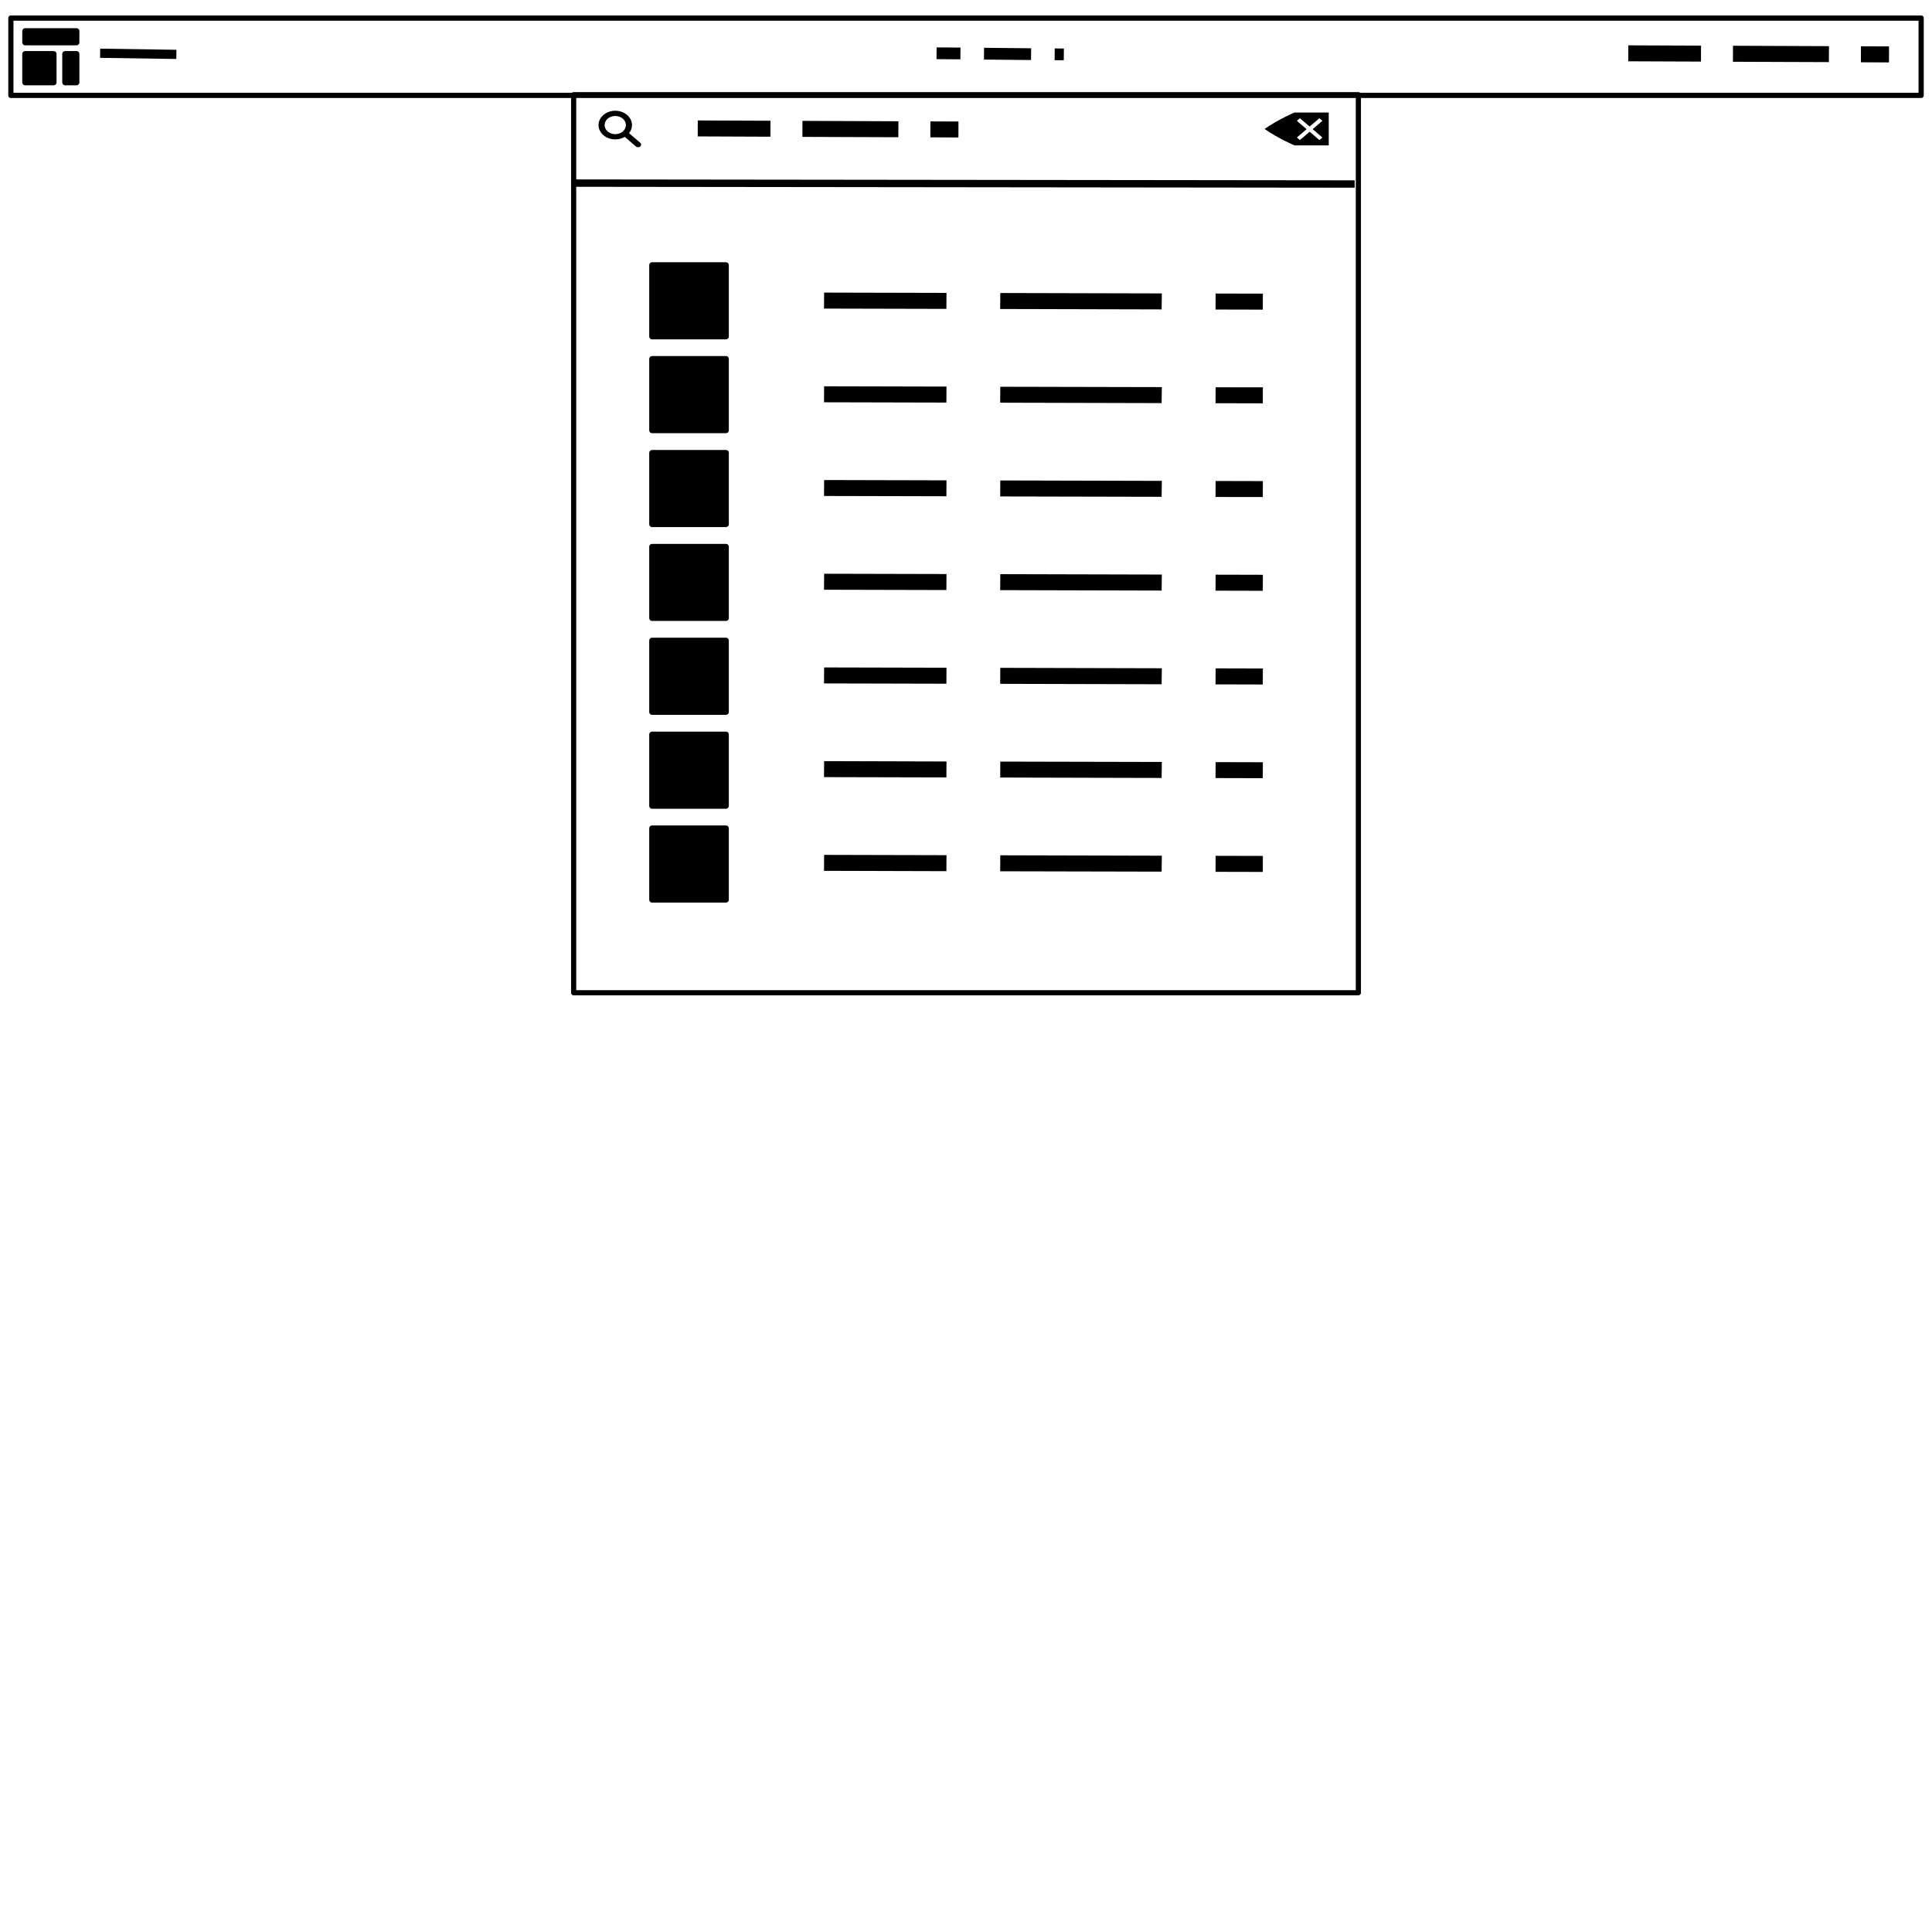 <?xml version="1.0" encoding="UTF-8" standalone="no"?>
<!-- Created with Inkscape (http://www.inkscape.org/) -->

<svg
   xmlns:dc="http://purl.org/dc/elements/1.1/"
   xmlns:cc="http://creativecommons.org/ns#"
   xmlns:rdf="http://www.w3.org/1999/02/22-rdf-syntax-ns#"
   xmlns:svg="http://www.w3.org/2000/svg"
   xmlns="http://www.w3.org/2000/svg"
   xmlns:sodipodi="http://sodipodi.sourceforge.net/DTD/sodipodi-0.dtd"
   xmlns:inkscape="http://www.inkscape.org/namespaces/inkscape"
   width="66mm"
   height="66mm"
   viewBox="0 0 66 66"
   version="1.1"
   id="svg8"
   inkscape:version="0.92.5 (2060ec1f9f, 2020-04-08)"
   sodipodi:docname="runner-layout-symbolic.svg">
  <defs
     id="defs2" />
  <sodipodi:namedview
     id="base"
     pagecolor="#ffffff"
     bordercolor="#666666"
     borderopacity="1.0"
     inkscape:pageopacity="0.0"
     inkscape:pageshadow="2"
     inkscape:zoom="2.8"
     inkscape:cx="40.004796"
     inkscape:cy="95.819857"
     inkscape:document-units="mm"
     inkscape:current-layer="layer1"
     showgrid="false"
     inkscape:window-width="2560"
     inkscape:window-height="1264"
     inkscape:window-x="0"
     inkscape:window-y="40"
     inkscape:window-maximized="1" />
  <g
     inkscape:label="Layer 1"
     inkscape:groupmode="layer"
     id="layer1"
     transform="translate(0,-231)">
    <g
       id="g920"
       transform="translate(-8.01,-28.797)">
      <path
         id="rect30565"
         d="m 8.381,260.326 a 0.089,0.089 0 0 0 -0.088,0.088 v 2.641 a 0.089,0.089 0 0 0 0.088,0.09 H 73.638 a 0.089,0.089 0 0 0 0.09,-0.09 v -2.641 a 0.089,0.089 0 0 0 -0.09,-0.088 z m 0.09,0.178 H 73.55 v 2.463 H 8.47 Z"
         style="color:#000000;font-style:normal;font-variant:normal;font-weight:normal;font-stretch:normal;font-size:medium;line-height:normal;font-family:sans-serif;font-variant-ligatures:normal;font-variant-position:normal;font-variant-caps:normal;font-variant-numeric:normal;font-variant-alternates:normal;font-feature-settings:normal;text-indent:0;text-align:start;text-decoration:none;text-decoration-line:none;text-decoration-style:solid;text-decoration-color:#000000;letter-spacing:normal;word-spacing:normal;text-transform:none;writing-mode:lr-tb;direction:ltr;text-orientation:mixed;dominant-baseline:auto;baseline-shift:baseline;text-anchor:start;white-space:normal;shape-padding:0;clip-rule:nonzero;display:inline;overflow:visible;visibility:visible;opacity:1;isolation:auto;mix-blend-mode:normal;color-interpolation:sRGB;color-interpolation-filters:linearRGB;solid-color:#000000;solid-opacity:1;vector-effect:none;fill:#000000;fill-opacity:1;fill-rule:nonzero;stroke:none;stroke-width:1;stroke-linecap:butt;stroke-linejoin:round;stroke-miterlimit:4;stroke-dasharray:none;stroke-dashoffset:0;stroke-opacity:1;color-rendering:auto;image-rendering:auto;shape-rendering:auto;text-rendering:auto;enable-background:accumulate"
         inkscape:connector-curvature="0" />
      <path
         id="path36245"
         d="m 63.636,261.346 -0.002,0.545 2.484,0.01 0.002,-0.545 z m 3.576,0.014 -0.002,0.547 3.277,0.012 0.004,-0.545 z m 4.371,0.018 -0.002,0.547 0.959,0.004 0.002,-0.547 z"
         style="color:#000000;font-style:normal;font-variant:normal;font-weight:normal;font-stretch:normal;font-size:medium;line-height:normal;font-family:sans-serif;font-variant-ligatures:normal;font-variant-position:normal;font-variant-caps:normal;font-variant-numeric:normal;font-variant-alternates:normal;font-feature-settings:normal;text-indent:0;text-align:start;text-decoration:none;text-decoration-line:none;text-decoration-style:solid;text-decoration-color:#000000;letter-spacing:normal;word-spacing:normal;text-transform:none;writing-mode:lr-tb;direction:ltr;text-orientation:mixed;dominant-baseline:auto;baseline-shift:baseline;text-anchor:start;white-space:normal;shape-padding:0;clip-rule:nonzero;display:inline;overflow:visible;visibility:visible;opacity:1;isolation:auto;mix-blend-mode:normal;color-interpolation:sRGB;color-interpolation-filters:linearRGB;solid-color:#000000;solid-opacity:1;vector-effect:none;fill:#000000;fill-opacity:1;fill-rule:evenodd;stroke:none;stroke-width:1;stroke-linecap:butt;stroke-linejoin:miter;stroke-miterlimit:4;stroke-dasharray:3.278, 1.093;stroke-dashoffset:0.794;stroke-opacity:1;color-rendering:auto;image-rendering:auto;shape-rendering:auto;text-rendering:auto;enable-background:accumulate"
         inkscape:connector-curvature="0" />
      <g
         style="fill:#000000;fill-opacity:1;stroke:none;stroke-opacity:1"
         transform="matrix(0.906,0,0,0.906,-75.345,65.664)"
         id="g27745" />
      <path
         id="path30067"
         d="m 40.006,261.416 -0.004,0.402 0.816,0.006 0.004,-0.402 z m 1.621,0.014 -0.004,0.402 1.609,0.016 0.004,-0.402 z m 2.414,0.021 -0.004,0.402 0.313,0.004 0.004,-0.402 z"
         style="color:#000000;font-style:normal;font-variant:normal;font-weight:normal;font-stretch:normal;font-size:medium;line-height:normal;font-family:sans-serif;font-variant-ligatures:normal;font-variant-position:normal;font-variant-caps:normal;font-variant-numeric:normal;font-variant-alternates:normal;font-feature-settings:normal;text-indent:0;text-align:start;text-decoration:none;text-decoration-line:none;text-decoration-style:solid;text-decoration-color:#000000;letter-spacing:normal;word-spacing:normal;text-transform:none;writing-mode:lr-tb;direction:ltr;text-orientation:mixed;dominant-baseline:auto;baseline-shift:baseline;text-anchor:start;white-space:normal;shape-padding:0;clip-rule:nonzero;display:inline;overflow:visible;visibility:visible;opacity:1;isolation:auto;mix-blend-mode:normal;color-interpolation:sRGB;color-interpolation-filters:linearRGB;solid-color:#000000;solid-opacity:1;vector-effect:none;fill:#000000;fill-opacity:1;fill-rule:evenodd;stroke:none;stroke-width:1;stroke-linecap:butt;stroke-linejoin:miter;stroke-miterlimit:4;stroke-dasharray:1.609, 0.805;stroke-dashoffset:0.794;stroke-opacity:1;color-rendering:auto;image-rendering:auto;shape-rendering:auto;text-rendering:auto;enable-background:accumulate"
         inkscape:connector-curvature="0" />
      <g
         style="fill:#000000;fill-opacity:1;stroke:none"
         transform="translate(28.312,15.964)"
         id="g27737">
        <g
           style="fill:#000000;fill-opacity:1;stroke:none;stroke-opacity:1"
           transform="translate(0,1.383)"
           id="g27766">
          <g
             style="fill:#000000;fill-opacity:1;stroke:none"
             transform="translate(0.493,0.65)"
             id="g10554">
            <g
               style="opacity:1;fill:#000000;fill-opacity:1;stroke:none"
               id="rect29160" />
            <g
               style="opacity:1;fill:#000000;fill-opacity:1;stroke:none"
               id="rect29162" />
            <g
               style="opacity:1;fill:#000000;fill-opacity:1;stroke:none"
               id="rect27687" />
            <g
               style="opacity:1;fill:#000000;fill-opacity:1;stroke:none"
               id="rect27689" />
            <g
               style="opacity:1;fill:#000000;fill-opacity:1;stroke:none"
               id="rect27691" />
            <g
               style="opacity:1;fill:#000000;fill-opacity:1;stroke:none"
               id="rect27693" />
            <g
               style="opacity:1;fill:#000000;fill-opacity:1;stroke:none"
               id="rect27711" />
          </g>
        </g>
      </g>
      <path
         id="path27747"
         d="m 11.433,261.459 -0.004,0.314 2.604,0.039 0.004,-0.314 z"
         style="color:#000000;font-style:normal;font-variant:normal;font-weight:normal;font-stretch:normal;font-size:medium;line-height:normal;font-family:sans-serif;font-variant-ligatures:normal;font-variant-position:normal;font-variant-caps:normal;font-variant-numeric:normal;font-variant-alternates:normal;font-feature-settings:normal;text-indent:0;text-align:start;text-decoration:none;text-decoration-line:none;text-decoration-style:solid;text-decoration-color:#000000;letter-spacing:normal;word-spacing:normal;text-transform:none;writing-mode:lr-tb;direction:ltr;text-orientation:mixed;dominant-baseline:auto;baseline-shift:baseline;text-anchor:start;white-space:normal;shape-padding:0;clip-rule:nonzero;display:inline;overflow:visible;visibility:visible;opacity:1;isolation:auto;mix-blend-mode:normal;color-interpolation:sRGB;color-interpolation-filters:linearRGB;solid-color:#000000;solid-opacity:1;vector-effect:none;fill:#000000;fill-opacity:1;fill-rule:evenodd;stroke:none;stroke-width:1;stroke-linecap:butt;stroke-linejoin:miter;stroke-miterlimit:4;stroke-dasharray:7.55, 7.55;stroke-dashoffset:0.794;stroke-opacity:1;color-rendering:auto;image-rendering:auto;shape-rendering:auto;text-rendering:auto;enable-background:accumulate"
         inkscape:connector-curvature="0" />
      <g
         style="fill:#000000;fill-opacity:1;stroke:none"
         transform="matrix(1.683,0,0,0.999,-10.382,15.357)"
         id="g10563">
        <path
           sodipodi:nodetypes="cccccccccccccccccccccccccccccccccccccccccccccccccccccccccccccccccccccccccccccccccccccccccccccccccccccccccccccccccccccccccccccccccccccccccccccccccccccccccccccccccccccccc"
           inkscape:connector-curvature="0"
           d="m 27.656,273.918 -0.002,0.545 2.484,0.012 0.002,-0.547 z m 3.576,0.014 -0.002,0.547 3.277,0.012 0.004,-0.545 z m 4.371,0.018 -0.002,0.547 0.959,0.004 0.002,-0.547 z m -7.947,-3.238 -0.002,0.547 2.484,0.01 0.002,-0.545 z m 3.576,0.016 -0.002,0.545 3.277,0.014 0.004,-0.547 z m 4.371,0.018 -0.002,0.545 0.959,0.004 0.002,-0.545 z m -7.947,-3.238 -0.002,0.547 2.484,0.01 0.002,-0.547 z m 3.576,0.014 -0.002,0.547 3.277,0.014 0.004,-0.547 z m 4.371,0.018 -0.002,0.547 0.959,0.004 0.002,-0.547 z m -7.947,-3.236 -0.002,0.547 2.484,0.01 0.002,-0.547 z m 3.576,0.014 -0.002,0.547 3.277,0.014 0.004,-0.547 z m 4.371,0.018 -0.002,0.547 0.959,0.004 0.002,-0.547 z m -7.947,-3.236 -0.002,0.545 2.484,0.01 0.002,-0.545 z m 3.576,0.014 -0.002,0.547 3.277,0.012 0.004,-0.545 z m 4.371,0.018 -0.002,0.547 0.959,0.002 0.002,-0.545 z m -7.947,-3.238 -0.002,0.547 2.484,0.01 0.002,-0.547 z m 3.576,0.016 -0.002,0.545 3.277,0.014 0.004,-0.547 z m 4.371,0.018 -0.002,0.545 0.959,0.004 0.002,-0.547 z m -7.947,-3.238 -0.002,0.547 2.484,0.01 0.002,-0.547 z m 3.576,0.014 -0.002,0.547 3.277,0.014 0.004,-0.547 z m 4.371,0.018 -0.002,0.547 0.959,0.004 0.002,-0.547 z m -11.44,-1.07 c -0.031,-2.6e-4 -0.056,0.042 -0.057,0.094 v 2.447 c -1.69e-4,0.053 0.025,0.096 0.057,0.096 h 1.502 c 0.031,2.6e-4 0.057,-0.043 0.057,-0.096 v -2.447 c -4.84e-4,-0.052 -0.026,-0.094 -0.057,-0.094 z m 6e-6,3.209 c -0.031,-2.6e-4 -0.057,0.043 -0.057,0.096 v 2.445 c -1.69e-4,0.053 0.025,0.096 0.057,0.096 h 1.502 c 0.031,2.6e-4 0.057,-0.043 0.057,-0.096 v -2.445 c 1.69e-4,-0.053 -0.025,-0.096 -0.057,-0.096 z m 6e-6,3.211 c -0.031,-2.6e-4 -0.057,0.043 -0.057,0.096 v 2.445 c -1.69e-4,0.053 0.025,0.096 0.057,0.096 h 1.502 c 0.031,2.6e-4 0.057,-0.043 0.057,-0.096 v -2.445 c 1.69e-4,-0.053 -0.025,-0.096 -0.057,-0.096 z m 6e-6,3.211 c -0.031,-2.6e-4 -0.056,0.042 -0.057,0.094 v 2.447 c 4.84e-4,0.052 0.026,0.094 0.057,0.094 h 1.502 c 0.031,2.6e-4 0.056,-0.042 0.057,-0.094 v -2.447 c -4.84e-4,-0.052 -0.026,-0.094 -0.057,-0.094 z m 6e-6,3.209 c -0.031,-2.6e-4 -0.057,0.043 -0.057,0.096 v 2.445 c -1.69e-4,0.053 0.025,0.096 0.057,0.096 h 1.502 c 0.031,2.6e-4 0.057,-0.043 0.057,-0.096 v -2.445 c 1.69e-4,-0.053 -0.025,-0.096 -0.057,-0.096 z m 6e-6,3.211 c -0.031,-2.6e-4 -0.057,0.043 -0.057,0.096 v 2.445 c -1.69e-4,0.053 0.025,0.096 0.057,0.096 h 1.502 c 0.031,2.6e-4 0.057,-0.043 0.057,-0.096 v -2.445 c 1.69e-4,-0.053 -0.025,-0.096 -0.057,-0.096 z m 6e-6,3.209 c -0.031,-2.6e-4 -0.057,0.043 -0.057,0.096 v 2.445 c -1.69e-4,0.053 0.025,0.096 0.057,0.096 h 1.502 c 0.031,2.6e-4 0.057,-0.043 0.057,-0.096 v -2.445 c 1.69e-4,-0.053 -0.025,-0.096 -0.057,-0.096 z"
           style="color:#000000;font-style:normal;font-variant:normal;font-weight:normal;font-stretch:normal;font-size:medium;line-height:normal;font-family:sans-serif;font-variant-ligatures:normal;font-variant-position:normal;font-variant-caps:normal;font-variant-numeric:normal;font-variant-alternates:normal;font-feature-settings:normal;text-indent:0;text-align:start;text-decoration:none;text-decoration-line:none;text-decoration-style:solid;text-decoration-color:#000000;letter-spacing:normal;word-spacing:normal;text-transform:none;writing-mode:lr-tb;direction:ltr;text-orientation:mixed;dominant-baseline:auto;baseline-shift:baseline;text-anchor:start;white-space:normal;shape-padding:0;clip-rule:nonzero;display:inline;overflow:visible;visibility:visible;opacity:1;isolation:auto;mix-blend-mode:normal;color-interpolation:sRGB;color-interpolation-filters:linearRGB;solid-color:#000000;solid-opacity:1;vector-effect:none;fill:#000000;fill-opacity:1;fill-rule:evenodd;stroke:none;stroke-linecap:butt;stroke-linejoin:miter;stroke-miterlimit:4;stroke-dasharray:3.278, 1.093;stroke-dashoffset:0.794;stroke-opacity:1;color-rendering:auto;image-rendering:auto;shape-rendering:auto;text-rendering:auto;enable-background:accumulate"
           id="path36245-6-6" />
      </g>
      <path
         id="rect30567-1"
         d="m 27.607,262.944 a 0.088,0.088 0 0 0 -0.088,0.088 v 30.678 a 0.088,0.088 0 0 0 0.088,0.088 h 26.807 a 0.088,0.088 0 0 0 0.088,-0.088 v -30.678 a 0.088,0.088 0 0 0 -0.088,-0.088 z m 0.088,0.176 h 26.631 v 30.502 h -26.631 z"
         style="color:#000000;font-style:normal;font-variant:normal;font-weight:normal;font-stretch:normal;font-size:medium;line-height:normal;font-family:sans-serif;font-variant-ligatures:normal;font-variant-position:normal;font-variant-caps:normal;font-variant-numeric:normal;font-variant-alternates:normal;font-feature-settings:normal;text-indent:0;text-align:start;text-decoration:none;text-decoration-line:none;text-decoration-style:solid;text-decoration-color:#000000;letter-spacing:normal;word-spacing:normal;text-transform:none;writing-mode:lr-tb;direction:ltr;text-orientation:mixed;dominant-baseline:auto;baseline-shift:baseline;text-anchor:start;white-space:normal;shape-padding:0;clip-rule:nonzero;display:inline;overflow:visible;visibility:visible;opacity:1;isolation:auto;mix-blend-mode:normal;color-interpolation:sRGB;color-interpolation-filters:linearRGB;solid-color:#000000;solid-opacity:1;vector-effect:none;fill:#000000;fill-opacity:1;fill-rule:nonzero;stroke:none;stroke-width:1;stroke-linecap:butt;stroke-linejoin:round;stroke-miterlimit:4;stroke-dasharray:none;stroke-dashoffset:0;stroke-opacity:1;color-rendering:auto;image-rendering:auto;shape-rendering:auto;text-rendering:auto;enable-background:accumulate"
         inkscape:connector-curvature="0" />
      <g
         style="opacity:1;fill:#000000;fill-opacity:1;stroke:none"
         id="path30636"
         transform="translate(8.004,28.947)">
        <path
           id="path1354"
           d="m 19.61,237.104 26.674,0.031"
           style="color:#000000;font-style:normal;font-variant:normal;font-weight:normal;font-stretch:normal;font-size:medium;line-height:normal;font-family:sans-serif;font-variant-ligatures:normal;font-variant-position:normal;font-variant-caps:normal;font-variant-numeric:normal;font-variant-alternates:normal;font-feature-settings:normal;text-indent:0;text-align:start;text-decoration:none;text-decoration-line:none;text-decoration-style:solid;text-decoration-color:#000000;letter-spacing:normal;word-spacing:normal;text-transform:none;writing-mode:lr-tb;direction:ltr;text-orientation:mixed;dominant-baseline:auto;baseline-shift:baseline;text-anchor:start;white-space:normal;shape-padding:0;clip-rule:nonzero;display:inline;overflow:visible;visibility:visible;isolation:auto;mix-blend-mode:normal;color-interpolation:sRGB;color-interpolation-filters:linearRGB;solid-color:#000000;solid-opacity:1;vector-effect:none;fill:#000000;fill-opacity:1;fill-rule:evenodd;stroke:none;stroke-width:0.251;stroke-linecap:butt;stroke-linejoin:miter;stroke-miterlimit:4;stroke-dasharray:none;stroke-dashoffset:0;stroke-opacity:1;color-rendering:auto;image-rendering:auto;shape-rendering:auto;text-rendering:auto;enable-background:accumulate"
           inkscape:connector-curvature="0" />
        <path
           id="path1356"
           d="m 19.609,236.979 v 0.252 l 26.674,0.031 v -0.252 z"
           style="color:#000000;font-style:normal;font-variant:normal;font-weight:normal;font-stretch:normal;font-size:medium;line-height:normal;font-family:sans-serif;font-variant-ligatures:normal;font-variant-position:normal;font-variant-caps:normal;font-variant-numeric:normal;font-variant-alternates:normal;font-feature-settings:normal;text-indent:0;text-align:start;text-decoration:none;text-decoration-line:none;text-decoration-style:solid;text-decoration-color:#000000;letter-spacing:normal;word-spacing:normal;text-transform:none;writing-mode:lr-tb;direction:ltr;text-orientation:mixed;dominant-baseline:auto;baseline-shift:baseline;text-anchor:start;white-space:normal;shape-padding:0;clip-rule:nonzero;display:inline;overflow:visible;visibility:visible;isolation:auto;mix-blend-mode:normal;color-interpolation:sRGB;color-interpolation-filters:linearRGB;solid-color:#000000;solid-opacity:1;vector-effect:none;fill:#000000;fill-opacity:1;fill-rule:evenodd;stroke:none;stroke-linecap:butt;stroke-linejoin:miter;stroke-miterlimit:4;stroke-dasharray:none;stroke-dashoffset:0;stroke-opacity:1;color-rendering:auto;image-rendering:auto;shape-rendering:auto;text-rendering:auto;enable-background:accumulate"
           inkscape:connector-curvature="0" />
      </g>
      <g
         transform="matrix(0.392,0,0,0.336,28.353,263.489)"
         style="fill:#000000;fill-opacity:1;stroke:none"
         id="use31418">
        <title
           id="title1307">Edit Find</title>
        <path
           style="fill:#000000;fill-opacity:1;stroke:none;stroke-width:0.265"
           inkscape:connector-curvature="0"
           d="m 1.722,0.272 c -0.801,0 -1.458,0.656 -1.458,1.456 0,0.801 0.657,1.457 1.458,1.457 0.802,0 1.458,-0.656 1.458,-1.457 0,-0.8 -0.656,-1.456 -1.458,-1.456 z m 0,0.532 c 0.515,0 0.926,0.41 0.926,0.924 0,0.515 -0.411,0.925 -0.926,0.925 -0.515,0 -0.926,-0.41 -0.926,-0.925 0,-0.514 0.411,-0.924 0.926,-0.924 z"
           id="path1309" />
        <path
           style="fill:#000000;fill-opacity:1;stroke:none;stroke-width:0.265"
           inkscape:connector-curvature="0"
           d="M 2.596,2.389 A 0.265,0.265 0 0 0 2.464,2.844 L 3.522,3.903 A 0.266,0.266 0 1 0 3.894,3.522 L 2.836,2.464 A 0.265,0.265 0 0 0 2.596,2.39 Z"
           id="path1311" />
      </g>
      <path
         inkscape:connector-curvature="0"
         id="path1297"
         d="m 52.233,263.64 c 0,0 -0.545,0.23 -1.022,0.562 h -1.49e-4 c -2.19e-4,1.6e-4 -5.29e-4,3.2e-4 -7.93e-4,4.8e-4 h 1.45e-4 c 0,0 0,4e-5 0,4e-5 h -1.45e-4 c 2.19e-4,1.6e-4 5.29e-4,3.2e-4 7.93e-4,4.8e-4 h 1.49e-4 c 0.477,0.332 1.022,0.562 1.022,0.562 v -9.3e-4 h 1.169 v -0.561 -9.3e-4 -0.561 h -1.169 z m 0.183,0.196 0.333,0.285 0.333,-0.285 0.103,0.088 -0.333,0.285 0.333,0.285 -0.103,0.088 -0.333,-0.285 -0.333,0.285 -0.103,-0.088 0.333,-0.285 -0.333,-0.285 z"
         style="color:#000000;display:inline;overflow:visible;visibility:visible;fill:#000000;fill-opacity:1;fill-rule:nonzero;stroke:none;stroke-width:0.023;marker:none;enable-background:accumulate" />
      <g
         style="fill:#000000;fill-opacity:1;stroke:none"
         id="g2840"
         transform="matrix(0.04,0,0,0.04,8.453,260.439)">
        <g
           id="g1139"
           style="fill:#000000;fill-opacity:1;stroke:none">
          <g
             style="fill:#000000;fill-opacity:1;stroke:none"
             id="g1144"
             transform="matrix(1.487,0,0,1.487,-15.404,-13.201)">
            <path
               id="rect14"
               d="m 17.337,14.274 h 29.529 c 0.909,0 1.64,0.732 1.64,1.64 v 6.562 c 0,0.909 -0.732,1.64 -1.64,1.64 h -29.529 c -0.909,0 -1.64,-0.732 -1.64,-1.64 v -6.562 c 0,-0.909 0.732,-1.64 1.64,-1.64 z"
               style="color:#000000;font-style:normal;font-variant:normal;font-weight:normal;font-stretch:normal;font-size:medium;line-height:normal;font-family:sans-serif;font-variant-ligatures:normal;font-variant-position:normal;font-variant-caps:normal;font-variant-numeric:normal;font-variant-alternates:normal;font-feature-settings:normal;text-indent:0;text-align:start;text-decoration:none;text-decoration-line:none;text-decoration-style:solid;text-decoration-color:#000000;letter-spacing:normal;word-spacing:normal;text-transform:none;writing-mode:lr-tb;direction:ltr;text-orientation:mixed;dominant-baseline:auto;baseline-shift:baseline;text-anchor:start;white-space:normal;shape-padding:0;clip-rule:nonzero;display:inline;overflow:visible;visibility:visible;opacity:1;isolation:auto;mix-blend-mode:normal;color-interpolation:sRGB;color-interpolation-filters:linearRGB;solid-color:#000000;solid-opacity:1;vector-effect:none;fill:#000000;fill-opacity:1;fill-rule:nonzero;stroke:none;stroke-width:1.64;stroke-linecap:butt;stroke-linejoin:miter;stroke-miterlimit:4;stroke-dasharray:none;stroke-dashoffset:0;stroke-opacity:1;color-rendering:auto;image-rendering:auto;shape-rendering:auto;text-rendering:auto;enable-background:accumulate"
               inkscape:connector-curvature="0" />
            <path
               id="rect18"
               d="m 40.304,27.397 h 6.562 c 0.909,0 1.64,0.732 1.64,1.64 v 16.405 c 0,0.909 -0.732,1.64 -1.64,1.64 H 40.304 c -0.909,0 -1.64,-0.732 -1.64,-1.64 V 29.038 c 0,-0.909 0.732,-1.64 1.64,-1.64 z"
               style="color:#000000;font-style:normal;font-variant:normal;font-weight:normal;font-stretch:normal;font-size:medium;line-height:normal;font-family:sans-serif;font-variant-ligatures:normal;font-variant-position:normal;font-variant-caps:normal;font-variant-numeric:normal;font-variant-alternates:normal;font-feature-settings:normal;text-indent:0;text-align:start;text-decoration:none;text-decoration-line:none;text-decoration-style:solid;text-decoration-color:#000000;letter-spacing:normal;word-spacing:normal;text-transform:none;writing-mode:lr-tb;direction:ltr;text-orientation:mixed;dominant-baseline:auto;baseline-shift:baseline;text-anchor:start;white-space:normal;shape-padding:0;clip-rule:nonzero;display:inline;overflow:visible;visibility:visible;opacity:1;isolation:auto;mix-blend-mode:normal;color-interpolation:sRGB;color-interpolation-filters:linearRGB;solid-color:#000000;solid-opacity:1;vector-effect:none;fill:#000000;fill-opacity:1;fill-rule:nonzero;stroke:none;stroke-width:1.64;stroke-linecap:butt;stroke-linejoin:miter;stroke-miterlimit:4;stroke-dasharray:none;stroke-dashoffset:0;stroke-opacity:1;color-rendering:auto;image-rendering:auto;shape-rendering:auto;text-rendering:auto;enable-background:accumulate"
               inkscape:connector-curvature="0" />
            <path
               id="rect22"
               d="m 17.337,27.397 h 16.405 c 0.909,0 1.64,0.732 1.64,1.64 v 16.405 c 0,0.909 -0.732,1.64 -1.64,1.64 H 17.337 c -0.909,0 -1.64,-0.732 -1.64,-1.64 V 29.038 c 0,-0.909 0.732,-1.64 1.64,-1.64 z"
               style="color:#000000;font-style:normal;font-variant:normal;font-weight:normal;font-stretch:normal;font-size:medium;line-height:normal;font-family:sans-serif;font-variant-ligatures:normal;font-variant-position:normal;font-variant-caps:normal;font-variant-numeric:normal;font-variant-alternates:normal;font-feature-settings:normal;text-indent:0;text-align:start;text-decoration:none;text-decoration-line:none;text-decoration-style:solid;text-decoration-color:#000000;letter-spacing:normal;word-spacing:normal;text-transform:none;writing-mode:lr-tb;direction:ltr;text-orientation:mixed;dominant-baseline:auto;baseline-shift:baseline;text-anchor:start;white-space:normal;shape-padding:0;clip-rule:nonzero;display:inline;overflow:visible;visibility:visible;opacity:1;isolation:auto;mix-blend-mode:normal;color-interpolation:sRGB;color-interpolation-filters:linearRGB;solid-color:#000000;solid-opacity:1;vector-effect:none;fill:#000000;fill-opacity:1;fill-rule:nonzero;stroke:none;stroke-width:1.64;stroke-linecap:butt;stroke-linejoin:miter;stroke-miterlimit:4;stroke-dasharray:none;stroke-dashoffset:0;stroke-opacity:1;color-rendering:auto;image-rendering:auto;shape-rendering:auto;text-rendering:auto;enable-background:accumulate"
               inkscape:connector-curvature="0" />
          </g>
        </g>
      </g>
      <path
         id="path36245-2"
         d="m 31.847,263.912 -0.002,0.545 2.484,0.01 0.002,-0.545 z m 3.576,0.014 -0.002,0.547 3.277,0.012 0.004,-0.545 z m 4.371,0.018 -0.002,0.545 0.959,0.004 0.002,-0.545 z"
         style="color:#000000;font-style:normal;font-variant:normal;font-weight:normal;font-stretch:normal;font-size:medium;line-height:normal;font-family:sans-serif;font-variant-ligatures:normal;font-variant-position:normal;font-variant-caps:normal;font-variant-numeric:normal;font-variant-alternates:normal;font-feature-settings:normal;text-indent:0;text-align:start;text-decoration:none;text-decoration-line:none;text-decoration-style:solid;text-decoration-color:#000000;letter-spacing:normal;word-spacing:normal;text-transform:none;writing-mode:lr-tb;direction:ltr;text-orientation:mixed;dominant-baseline:auto;baseline-shift:baseline;text-anchor:start;white-space:normal;shape-padding:0;clip-rule:nonzero;display:inline;overflow:visible;visibility:visible;opacity:1;isolation:auto;mix-blend-mode:normal;color-interpolation:sRGB;color-interpolation-filters:linearRGB;solid-color:#000000;solid-opacity:1;vector-effect:none;fill:#000000;fill-opacity:1;fill-rule:evenodd;stroke:none;stroke-width:1;stroke-linecap:butt;stroke-linejoin:miter;stroke-miterlimit:4;stroke-dasharray:3.278, 1.093;stroke-dashoffset:0.794;stroke-opacity:1;color-rendering:auto;image-rendering:auto;shape-rendering:auto;text-rendering:auto;enable-background:accumulate"
         inkscape:connector-curvature="0" />
    </g>
  </g>
</svg>
